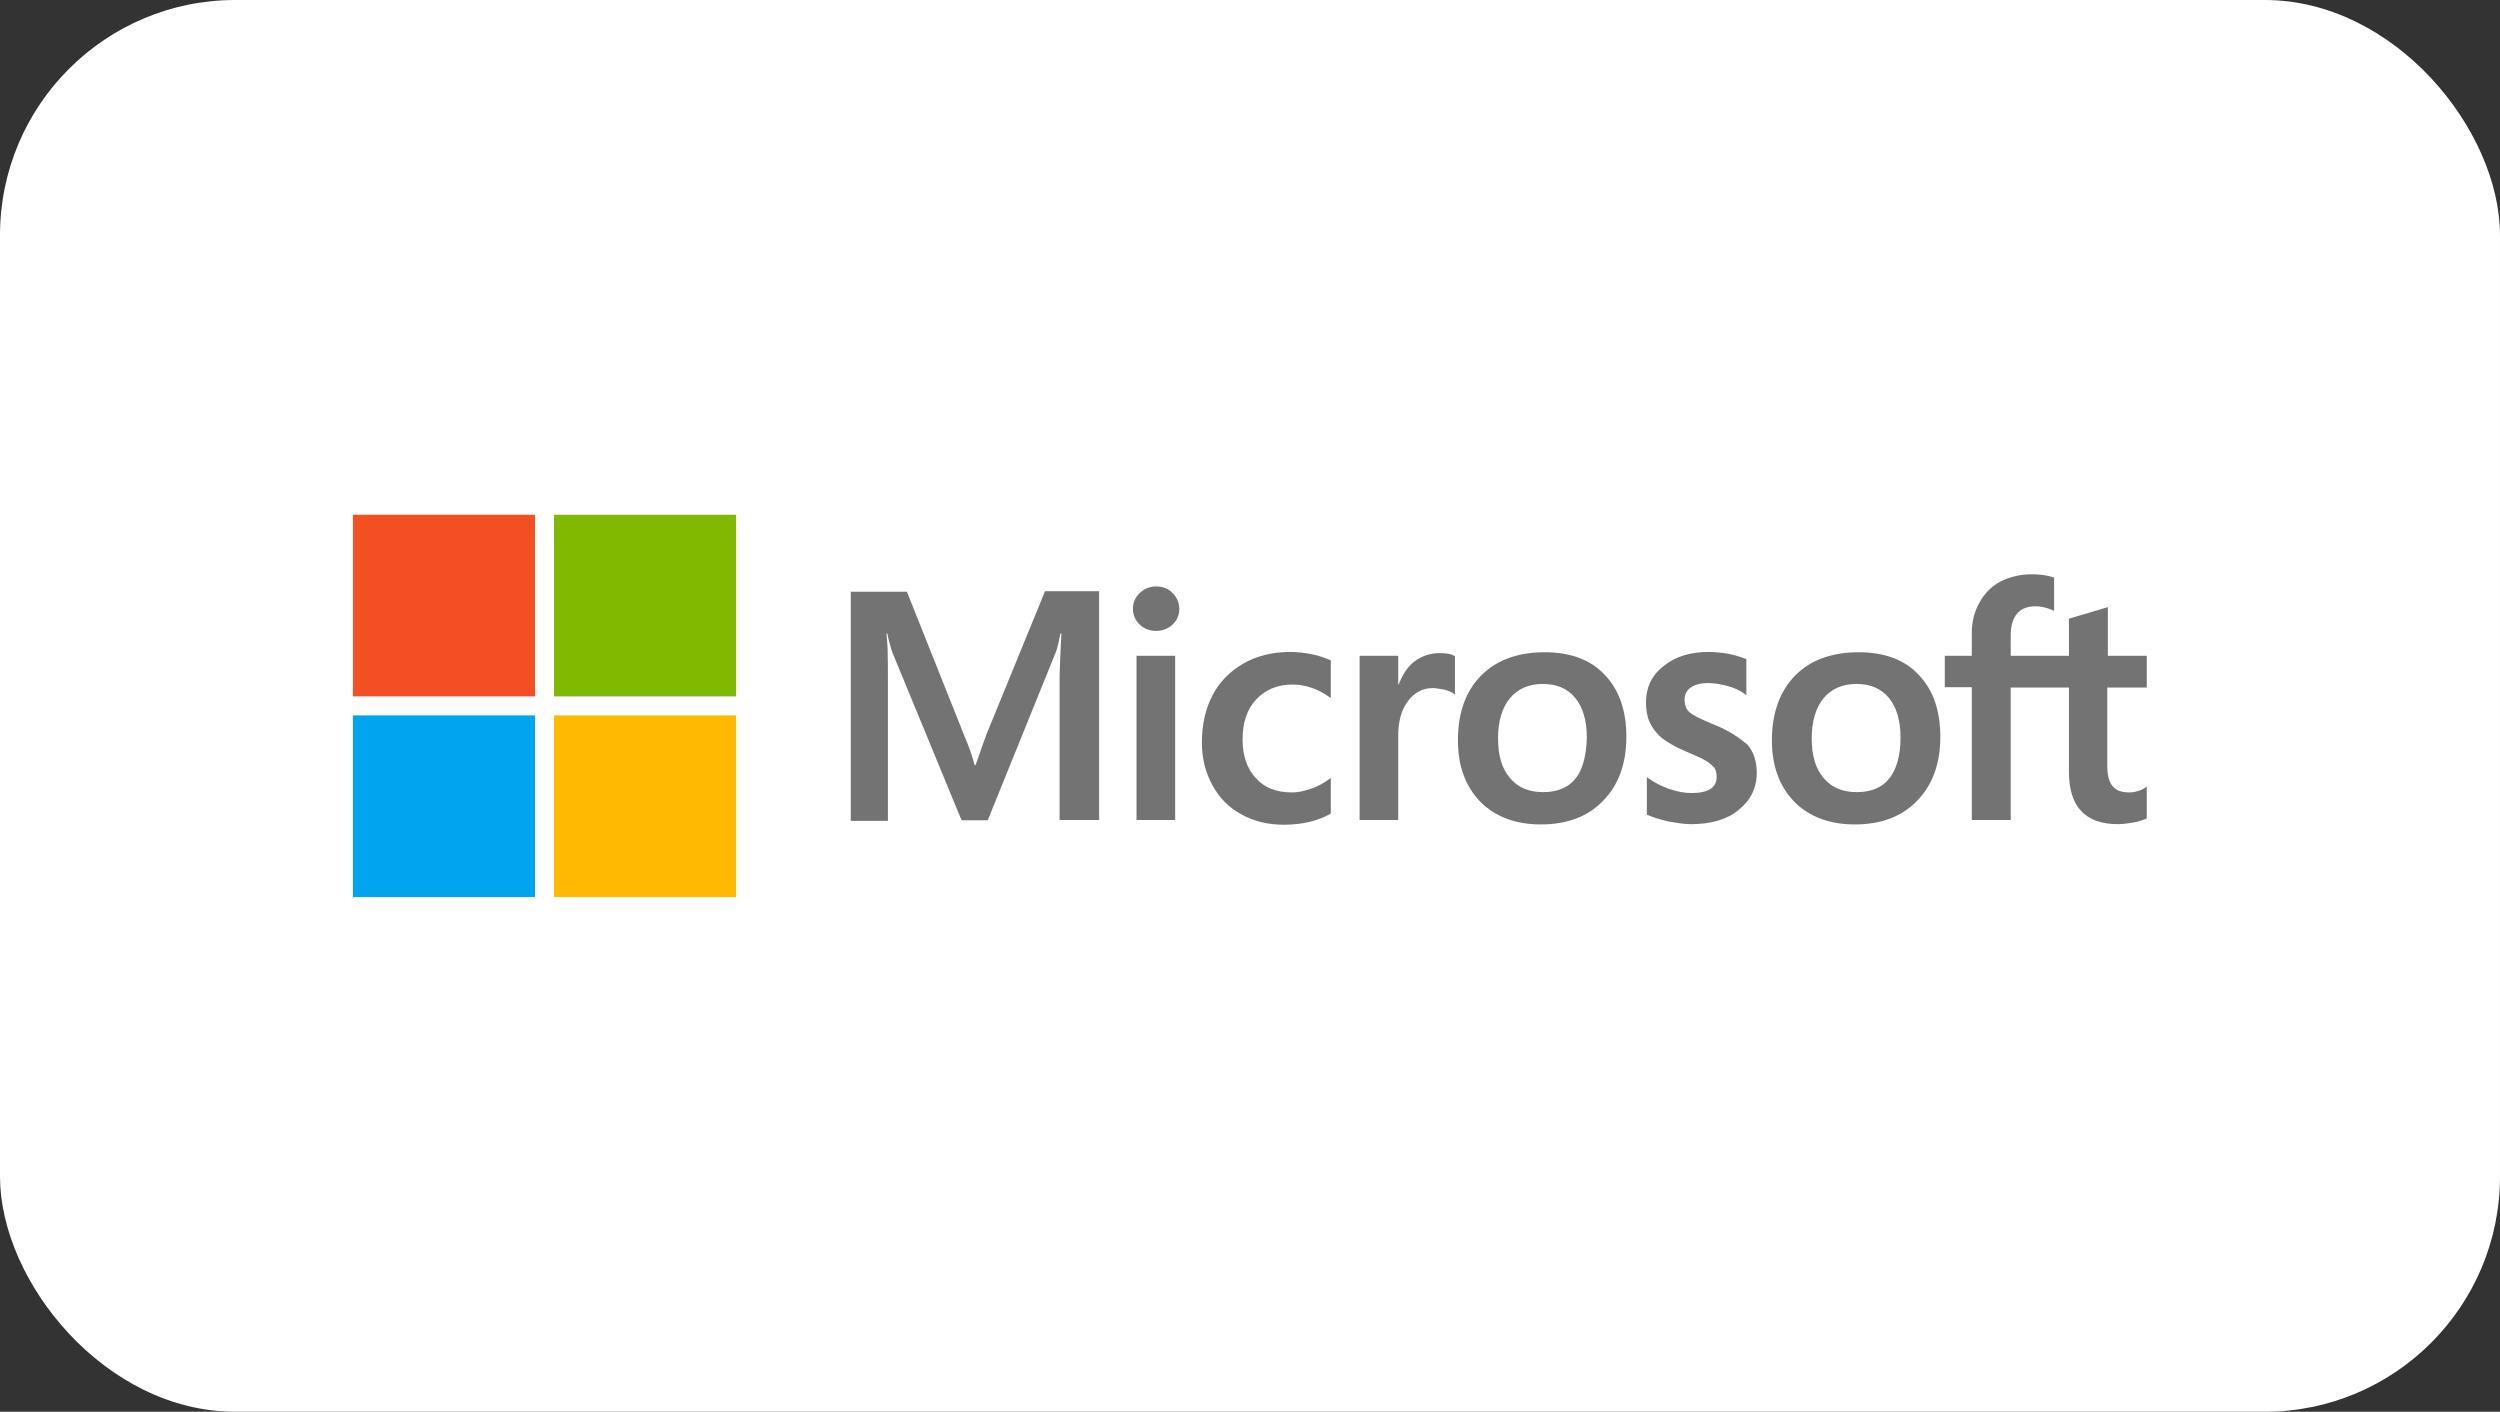 <svg width="170" height="96" viewBox="0 0 170 96" fill="none" xmlns="http://www.w3.org/2000/svg">
<rect x="0" y="0" width="170" height="96" fill="#333333" stroke="none"/>
<rect width="170" height="96" rx="16" fill="white"/>
<g clip-path="url(#clip0_8_202)">
<path d="M67.064 49.975L66.337 52.031H66.276C66.155 51.567 65.933 50.862 65.569 50.016L61.671 40.24H57.853V55.82H60.378V46.206C60.378 45.602 60.378 44.916 60.358 44.07C60.337 43.647 60.297 43.324 60.277 43.082H60.337C60.459 43.687 60.6 44.13 60.701 44.412L65.387 55.78H67.165L71.81 44.312C71.911 44.05 72.012 43.526 72.113 43.082H72.174C72.113 44.231 72.073 45.259 72.053 45.884V55.76H74.739V40.2H71.063L67.064 49.975V49.975ZM77.284 44.594H79.91V55.76H77.284V44.594ZM78.617 39.877C78.173 39.877 77.809 40.039 77.506 40.321C77.203 40.603 77.042 40.966 77.042 41.409C77.042 41.833 77.203 42.195 77.506 42.477C77.809 42.76 78.173 42.901 78.617 42.901C79.062 42.901 79.445 42.739 79.728 42.477C80.031 42.195 80.193 41.833 80.193 41.409C80.193 40.986 80.031 40.623 79.728 40.321C79.466 40.039 79.082 39.877 78.617 39.877V39.877ZM89.222 44.493C88.737 44.392 88.232 44.332 87.747 44.332C86.555 44.332 85.465 44.594 84.556 45.118C83.647 45.642 82.92 46.367 82.455 47.274C81.97 48.202 81.728 49.27 81.728 50.499C81.728 51.567 81.97 52.515 82.435 53.381C82.899 54.228 83.546 54.913 84.414 55.377C85.242 55.84 86.212 56.082 87.303 56.082C88.555 56.082 89.626 55.82 90.474 55.336L90.494 55.316V52.898L90.393 52.978C90.009 53.26 89.565 53.502 89.121 53.643C88.656 53.805 88.232 53.885 87.868 53.885C86.818 53.885 85.99 53.583 85.404 52.918C84.798 52.273 84.495 51.386 84.495 50.278C84.495 49.129 84.798 48.222 85.424 47.557C86.05 46.892 86.879 46.549 87.888 46.549C88.737 46.549 89.605 46.831 90.393 47.395L90.494 47.476V44.916L90.474 44.896C90.13 44.755 89.747 44.594 89.222 44.493V44.493ZM97.887 44.412C97.24 44.412 96.635 44.614 96.109 45.037C95.665 45.4 95.362 45.924 95.099 46.549H95.079V44.594H92.453V55.76H95.079V50.056C95.079 49.088 95.281 48.282 95.725 47.698C96.17 47.093 96.736 46.791 97.422 46.791C97.665 46.791 97.907 46.851 98.21 46.892C98.493 46.972 98.695 47.053 98.836 47.154L98.937 47.234V44.614L98.876 44.594C98.695 44.473 98.331 44.412 97.887 44.412V44.412ZM105.037 44.352C103.199 44.352 101.725 44.896 100.694 45.964C99.644 47.032 99.139 48.504 99.139 50.358C99.139 52.092 99.664 53.502 100.674 54.53C101.684 55.538 103.058 56.062 104.775 56.062C106.572 56.062 108.006 55.518 109.036 54.429C110.087 53.341 110.592 51.89 110.592 50.096C110.592 48.322 110.107 46.912 109.117 45.884C108.168 44.856 106.774 44.352 105.037 44.352V44.352ZM107.138 52.938C106.653 53.563 105.885 53.865 104.936 53.865C103.987 53.865 103.219 53.563 102.674 52.898C102.129 52.273 101.866 51.366 101.866 50.217C101.866 49.028 102.149 48.121 102.674 47.476C103.219 46.831 103.967 46.508 104.916 46.508C105.845 46.508 106.572 46.811 107.097 47.436C107.623 48.06 107.905 48.967 107.905 50.157C107.865 51.366 107.643 52.313 107.138 52.938V52.938ZM116.449 49.229C115.621 48.887 115.096 48.625 114.854 48.403C114.652 48.202 114.551 47.919 114.551 47.557C114.551 47.254 114.672 46.952 114.975 46.75C115.278 46.549 115.621 46.448 116.126 46.448C116.571 46.448 117.035 46.529 117.48 46.65C117.924 46.77 118.328 46.952 118.651 47.194L118.752 47.274V44.816L118.691 44.795C118.388 44.674 117.984 44.553 117.5 44.453C117.015 44.372 116.571 44.332 116.207 44.332C114.955 44.332 113.925 44.634 113.117 45.299C112.309 45.924 111.925 46.77 111.925 47.758C111.925 48.282 112.006 48.746 112.187 49.129C112.369 49.512 112.632 49.874 112.995 50.177C113.359 50.459 113.884 50.781 114.611 51.084C115.217 51.346 115.682 51.547 115.965 51.709C116.247 51.87 116.429 52.051 116.571 52.192C116.672 52.353 116.732 52.555 116.732 52.817C116.732 53.563 116.167 53.926 115.015 53.926C114.571 53.926 114.106 53.845 113.561 53.664C113.016 53.482 112.511 53.22 112.086 52.918L111.985 52.837V55.397L112.046 55.417C112.43 55.598 112.894 55.719 113.46 55.861C114.026 55.961 114.531 56.042 114.975 56.042C116.328 56.042 117.439 55.739 118.227 55.074C119.035 54.429 119.459 53.603 119.459 52.535C119.459 51.789 119.257 51.124 118.813 50.62C118.227 50.136 117.5 49.633 116.449 49.229V49.229ZM126.387 44.352C124.549 44.352 123.075 44.896 122.044 45.964C121.014 47.032 120.489 48.504 120.489 50.358C120.489 52.092 121.014 53.502 122.024 54.53C123.034 55.538 124.408 56.062 126.125 56.062C127.922 56.062 129.356 55.518 130.386 54.429C131.437 53.341 131.942 51.89 131.942 50.096C131.942 48.322 131.457 46.912 130.467 45.884C129.518 44.856 128.124 44.352 126.387 44.352V44.352ZM128.468 52.938C127.983 53.563 127.215 53.865 126.266 53.865C125.296 53.865 124.549 53.563 124.004 52.898C123.458 52.273 123.196 51.366 123.196 50.217C123.196 49.028 123.479 48.121 124.004 47.476C124.549 46.831 125.296 46.508 126.246 46.508C127.155 46.508 127.902 46.811 128.427 47.436C128.952 48.06 129.235 48.967 129.235 50.157C129.235 51.366 128.973 52.313 128.468 52.938V52.938ZM145.98 46.75V44.594H143.334V41.288L143.253 41.309L140.748 42.054L140.688 42.074V44.594H136.729V43.183C136.729 42.538 136.89 42.034 137.173 41.712C137.456 41.389 137.88 41.228 138.405 41.228C138.769 41.228 139.153 41.309 139.577 41.49L139.678 41.55V39.273L139.617 39.253C139.254 39.132 138.769 39.051 138.143 39.051C137.355 39.051 136.668 39.233 136.042 39.535C135.416 39.877 134.951 40.341 134.608 40.966C134.265 41.571 134.083 42.256 134.083 43.042V44.594H132.245V46.73H134.083V55.76H136.729V46.75H140.688V52.495C140.688 54.853 141.799 56.042 144.021 56.042C144.384 56.042 144.768 55.981 145.131 55.921C145.515 55.84 145.798 55.739 145.96 55.659L145.98 55.639V53.482L145.879 53.563C145.717 53.664 145.576 53.744 145.333 53.805C145.131 53.865 144.95 53.885 144.808 53.885C144.283 53.885 143.92 53.764 143.657 53.462C143.415 53.18 143.293 52.716 143.293 52.031V46.75H145.98V46.75Z" fill="#737373"/>
<path d="M24 35H36.382V47.355H24V35Z" fill="#F25022"/>
<path d="M37.674 35H50.056V47.355H37.674V35Z" fill="#7FBA00"/>
<path d="M24 48.645H36.382V61H24V48.645Z" fill="#00A4EF"/>
<path d="M37.674 48.645H50.056V61H37.674V48.645Z" fill="#FFB900"/>
</g>
<defs>
<clipPath id="clip0_8_202">
<rect width="122" height="26" fill="white" transform="translate(24 35)"/>
</clipPath>
</defs>
</svg>
